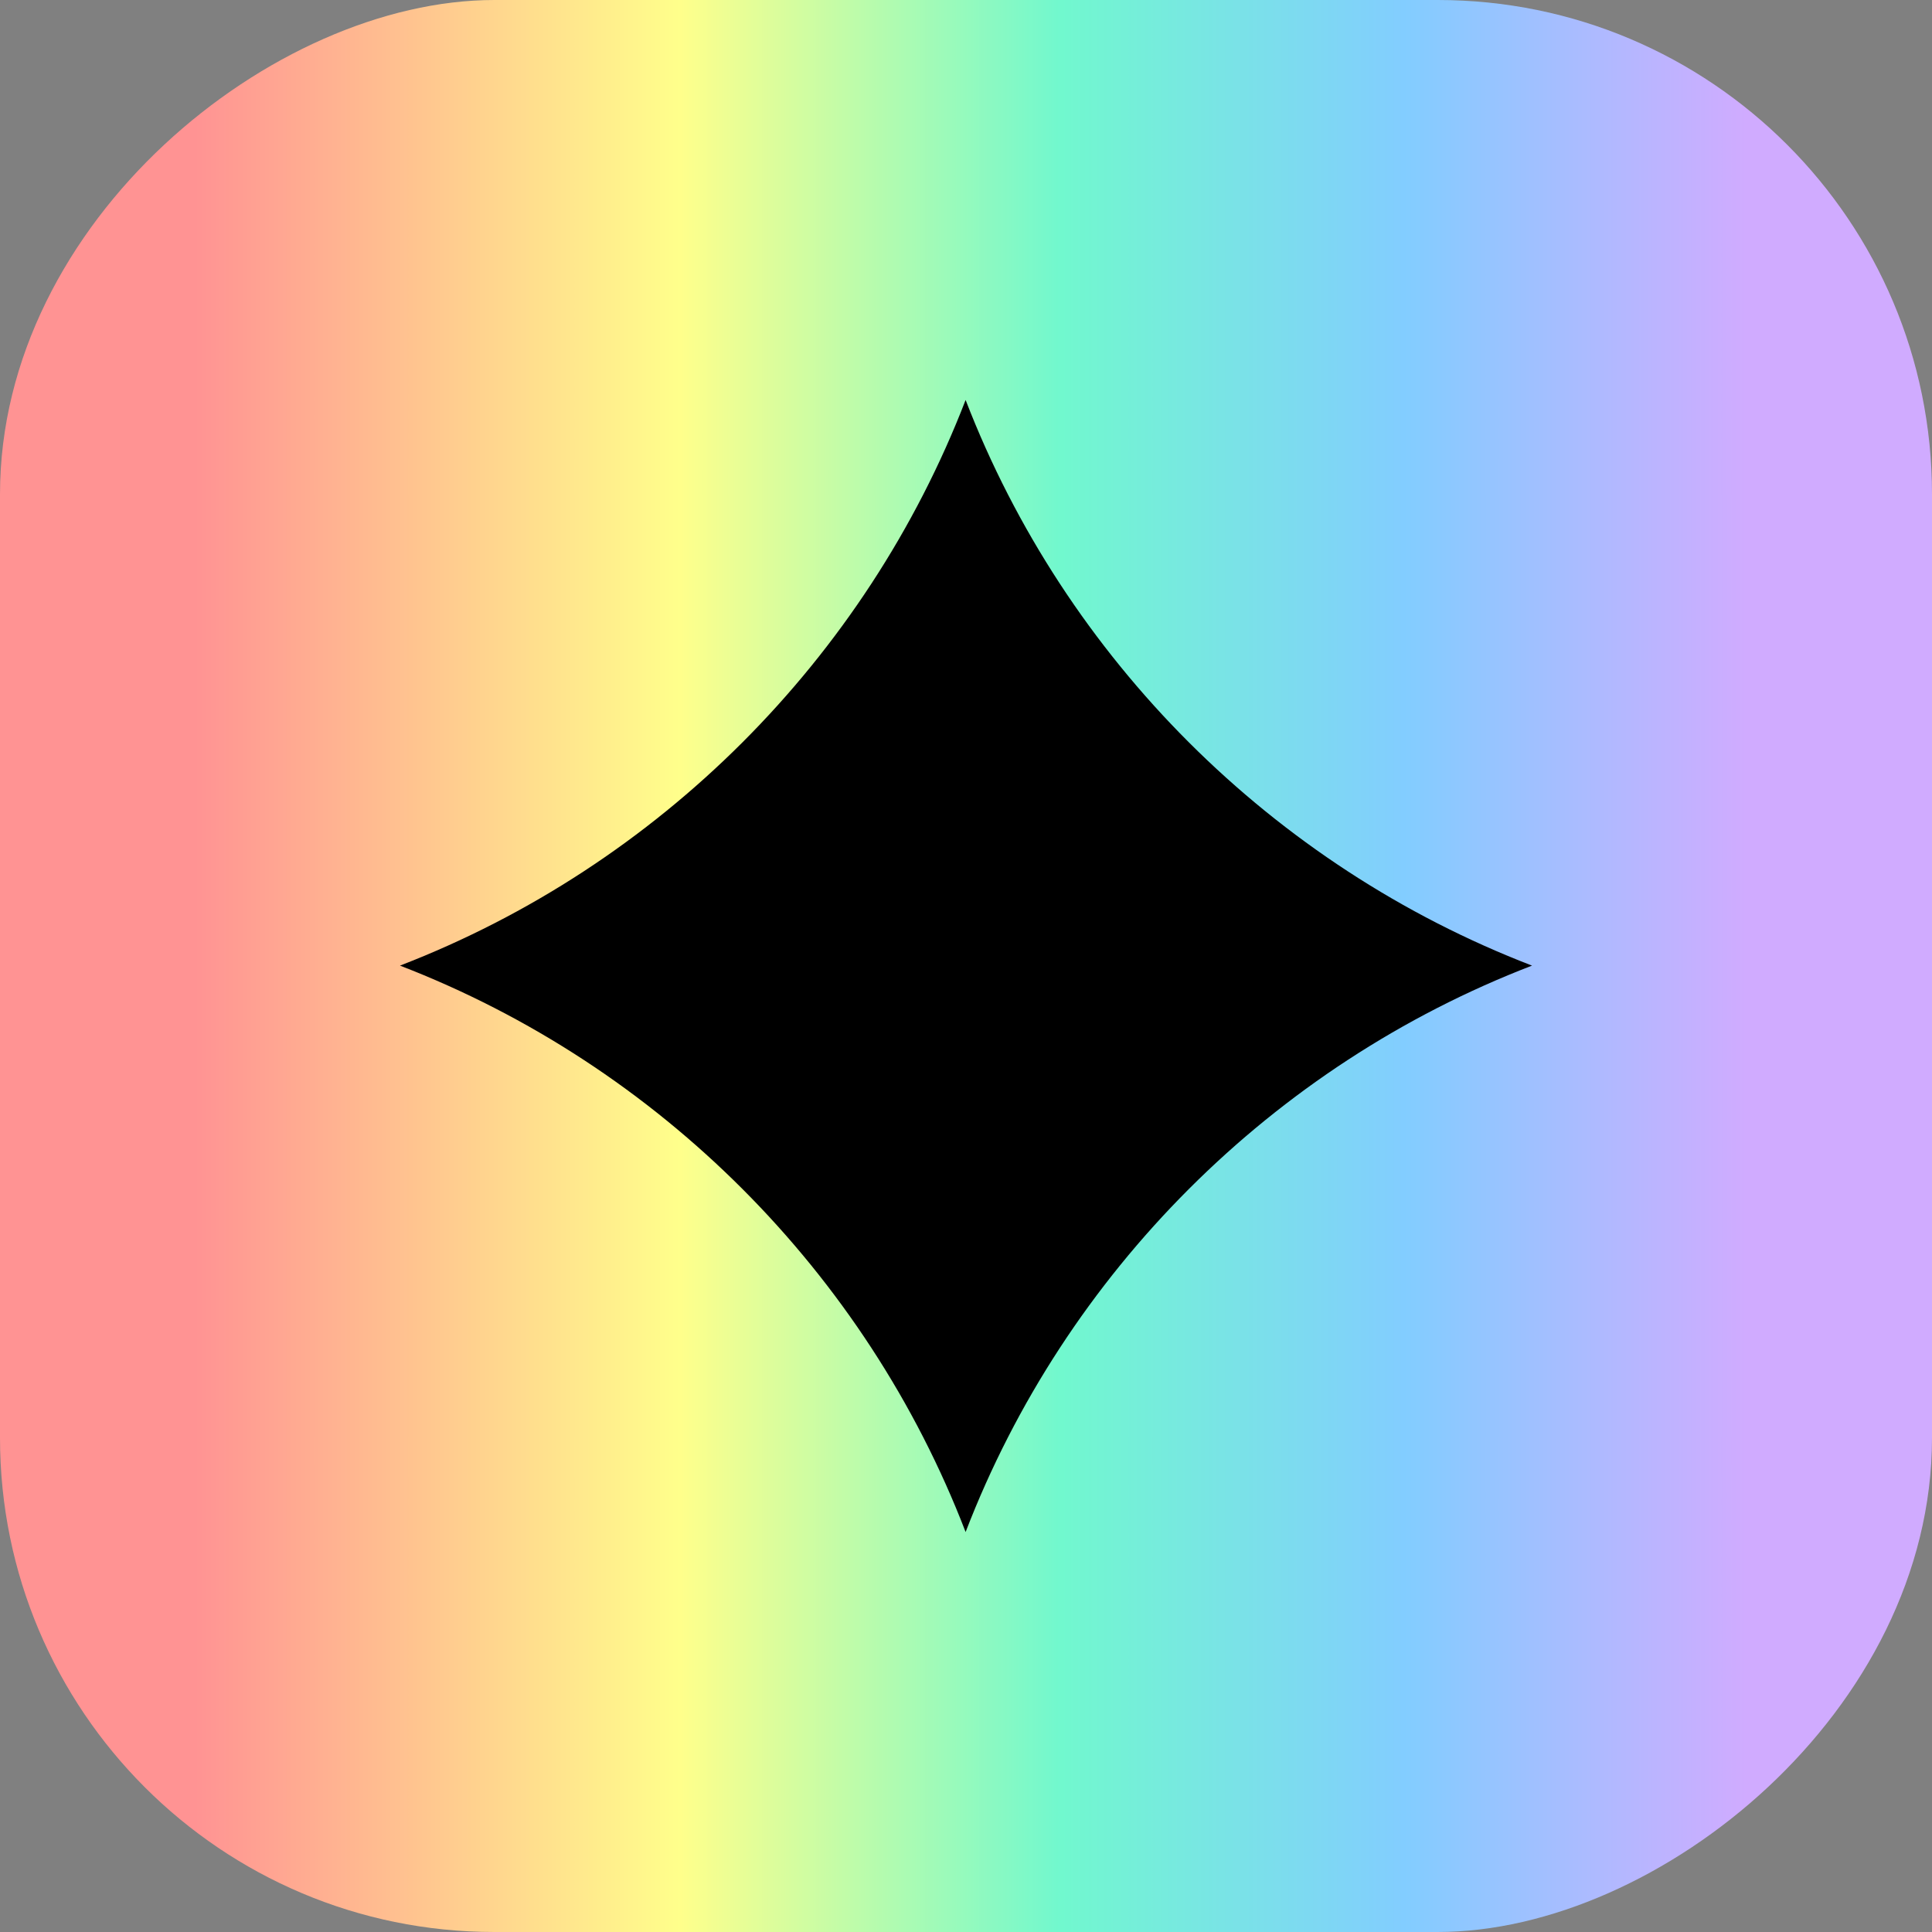 <?xml version="1.0" encoding="UTF-8" standalone="no"?>
<svg width="1024" height="1024" viewBox="0 0 1024 1024" fill="none" version="1.1" id="svg7" xml:space="preserve" xmlns:xlink="http://www.w3.org/1999/xlink" xmlns="http://www.w3.org/2000/svg" xmlns:svg="http://www.w3.org/2000/svg"><rect x="0" y="0" width="1024" height="1024" fill="#808080" stroke="none"/><defs id="defs7"><linearGradient id="paint0_linear_0_1" x1="512" y1="0" x2="512" y2="1024" gradientUnits="userSpaceOnUse"><stop offset="0.096" stop-color="#5CBEFF" id="stop10" style="stop-color:#d0abff;stop-opacity:1;" /><stop offset="0.273" stop-color="#5CBEFF" id="stop7" style="stop-color:#82cdff;stop-opacity:1;" /><stop offset="0.451" stop-color="#5CBEFF" id="stop11" style="stop-color:#71f8ce;stop-opacity:1;" /><stop offset="0.648" stop-color="#FFF67B" id="stop4" style="stop-color:#ffff8b;stop-opacity:1;" /><stop offset="0.899" stop-color="#FFF67B" id="stop12" style="stop-color:#ff9393;stop-opacity:1;" /></linearGradient><linearGradient xlink:href="#paint0_linear_0_1" id="linearGradient10" x1="-1257.899" y1="-1112.508" x2="-1257.899" y2="-88.508" gradientUnits="userSpaceOnUse" gradientTransform="translate(1769.899,88.508)" spreadMethod="pad" /></defs><rect style="fill:url(#linearGradient10);stroke-width:0.011;stroke-dasharray:none" id="rect9" width="1024" height="1024" x="0" y="-1024" ry="261.976" transform="rotate(90)" /><g style="fill:currentColor" id="g10" transform="matrix(18.75,0,0,18.75,212,212)"><path d="M 15.989,1.5e-7 C 13.166,7.317 7.317,13.166 0,15.989 7.317,18.812 13.166,24.664 15.989,32 18.812,24.664 24.664,18.812 32,15.989 24.664,13.166 18.812,7.317 15.989,1.5e-7 Z" id="path1" /></g></svg>
